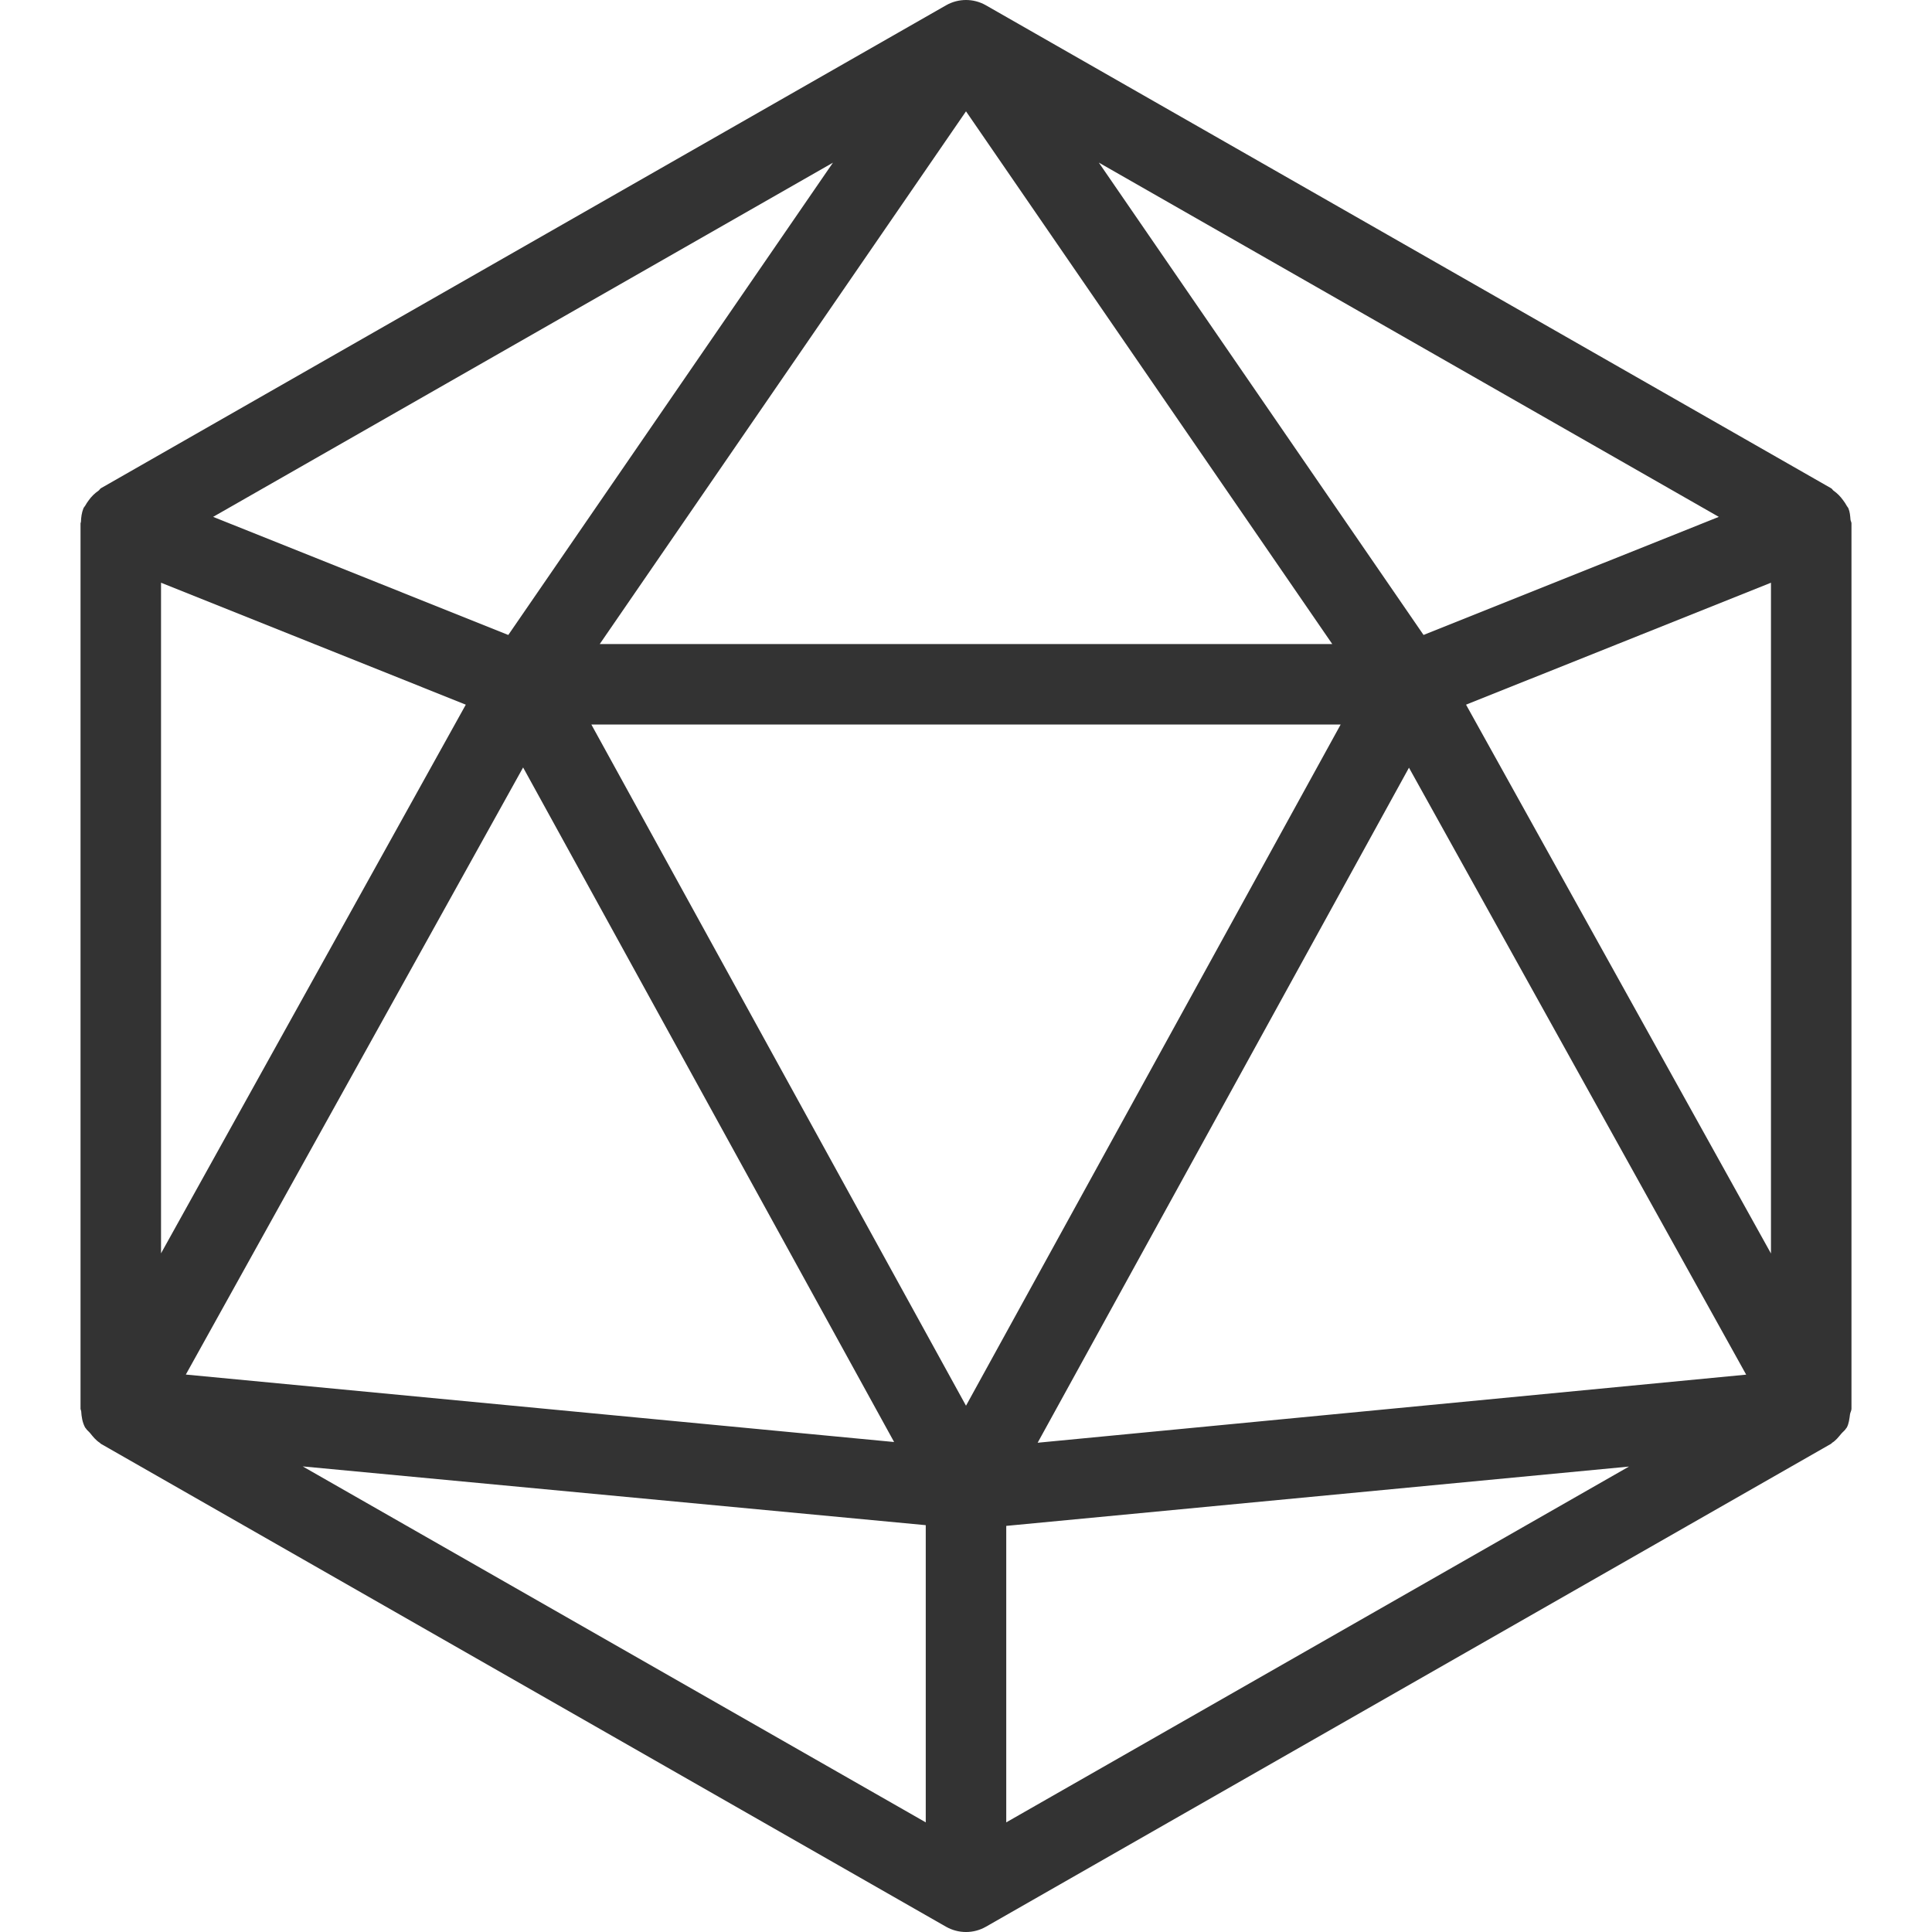<?xml version="1.0" encoding="iso-8859-1"?>
<!-- Generator: Adobe Illustrator 19.0.0, SVG Export Plug-In . SVG Version: 6.00 Build 0)  -->
<svg xmlns="http://www.w3.org/2000/svg" xmlns:xlink="http://www.w3.org/1999/xlink" version="1.1" id="Layer_1" x="0px" y="0px" viewBox="0 0 512.021 512.021" style="enable-background:new 0 0 512.021 512.021;" xml:space="preserve" width="512px" height="512px">
<g>
	<g>
		<path d="M490.421,137.707c-0.085-1.003-0.149-2.005-0.555-2.987c-0.107-0.256-0.32-0.427-0.448-0.683    c-0.277-0.533-0.597-0.981-0.96-1.472c-0.725-1.003-1.536-1.835-2.517-2.517c-0.256-0.171-0.363-0.491-0.64-0.64l-224-128    c-3.285-1.877-7.296-1.877-10.581,0l-224,128c-0.256,0.171-0.363,0.469-0.619,0.64c-1.024,0.704-1.899,1.557-2.645,2.624    c-0.299,0.427-0.597,0.811-0.832,1.28c-0.149,0.277-0.384,0.469-0.512,0.768c-0.469,1.173-0.619,2.389-0.661,3.584    c0,0.128-0.107,0.256-0.107,0.384v0.171c0,0.021,0,0.021,0,0.043v234.304c0,0.021,0,0.064,0,0.085v0.064    c0,0.213,0.149,0.405,0.171,0.619c0.085,1.493,0.32,2.987,1.045,4.352c0.043,0.085,0.128,0.107,0.171,0.192    c0.277,0.491,0.768,0.811,1.131,1.259c0.789,0.981,1.557,1.941,2.603,2.603c0.107,0.064,0.149,0.192,0.235,0.235l224,128    c1.664,0.939,3.477,1.408,5.312,1.408s3.648-0.469,5.291-1.408l224-128c0.107-0.064,0.149-0.192,0.256-0.256    c0.981-0.597,1.664-1.493,2.411-2.389c0.427-0.512,1.003-0.896,1.323-1.472c0.043-0.064,0.107-0.107,0.149-0.171    c0.576-1.109,0.683-2.325,0.853-3.52c0.064-0.491,0.384-0.939,0.384-1.451V138.688    C490.677,138.347,490.443,138.048,490.421,137.707z M455.52,136.981l-78.251,31.296L291.211,43.093L455.52,136.981z     M256.011,29.504l97.067,141.184H158.944L256.011,29.504z M220.747,43.115l-86.037,125.163L56.48,136.981L220.747,43.115z     M42.677,154.432l80.768,32.32L42.677,332.16V154.432z M138.635,203.392l98.325,178.773L49.248,364.288L138.635,203.392z     M245.344,482.965l-165.12-94.336l165.12,15.573V482.965z M256.011,372.544l-99.285-180.523h198.571L256.011,372.544z     M266.677,482.965v-78.571l165.035-15.723L266.677,482.965z M274.997,382.357l98.411-178.901l89.365,160.853L274.997,382.357z     M469.344,332.203l-80.811-145.451l80.811-32.32V332.203z" fill="#333333"/>
	</g>
</g>
<g>
</g>
<g>
</g>
<g>
</g>
<g>
</g>
<g>
</g>
<g>
</g>
<g>
</g>
<g>
</g>
<g>
</g>
<g>
</g>
<g>
</g>
<g>
</g>
<g>
</g>
<g>
</g>
<g>
</g>
</svg>
